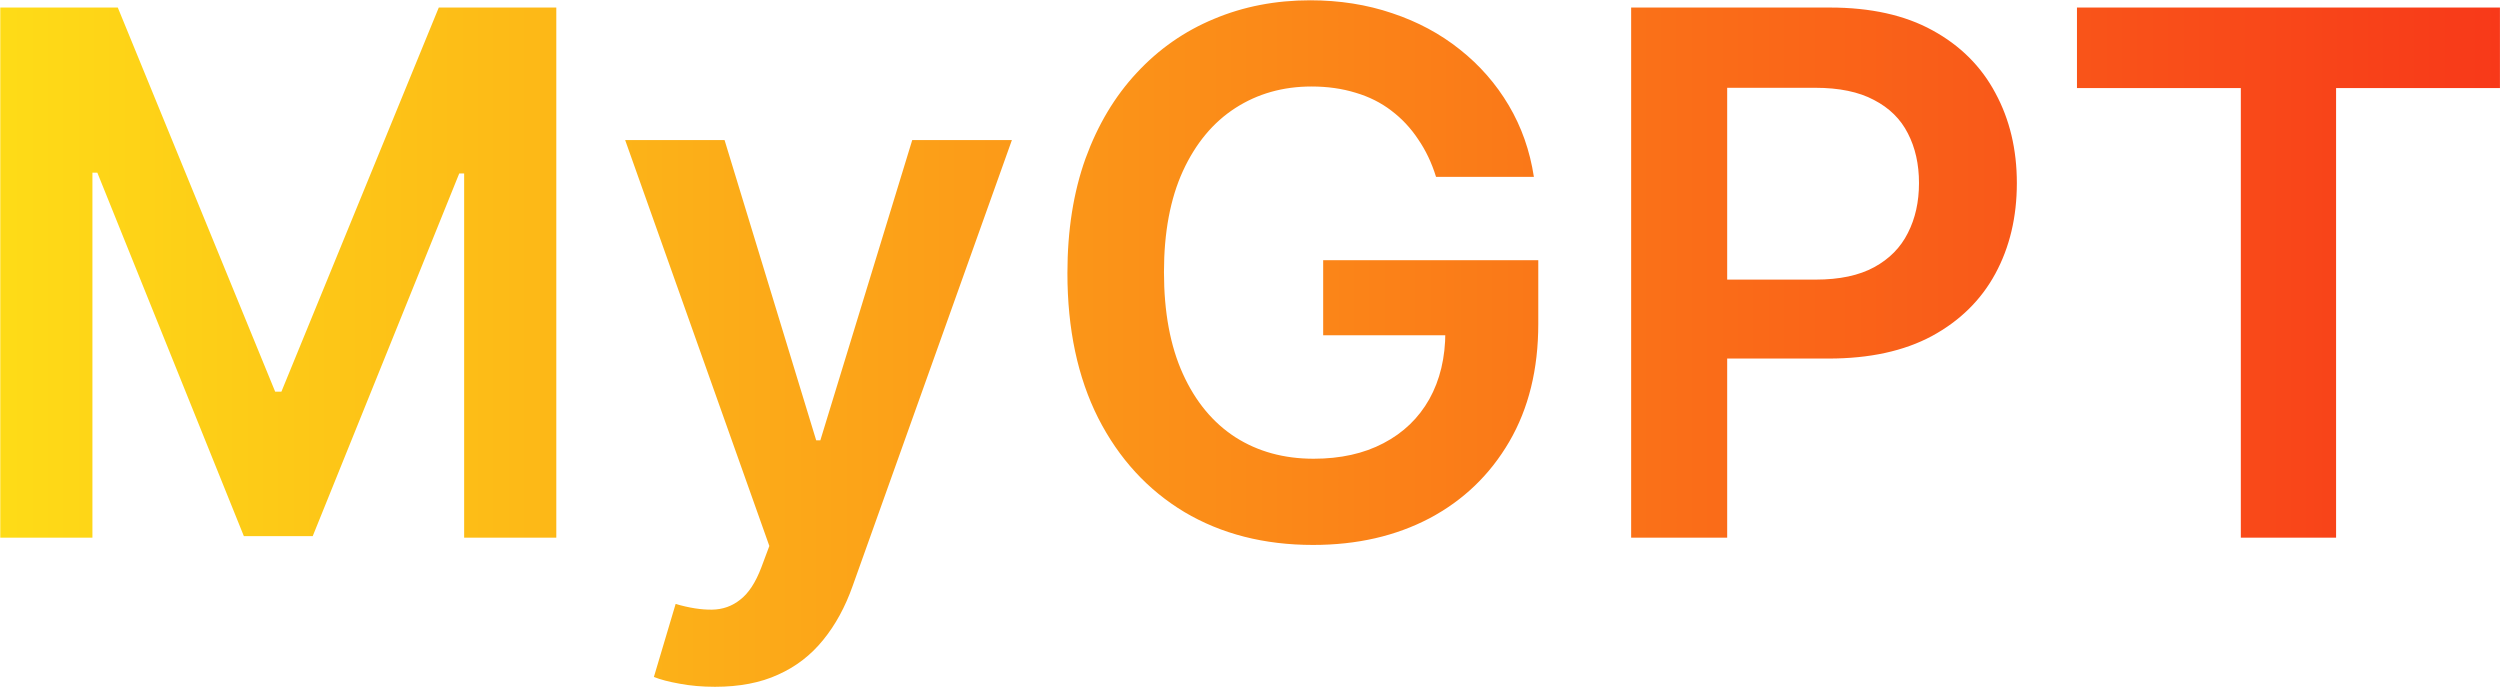 <svg width="4710" height="1294" viewBox="0 0 4710 1294" fill="none" xmlns="http://www.w3.org/2000/svg">
<path d="M0.513 14.212H221.924L518.439 737.943H530.144L826.659 14.212H1048.07V1013H874.453V326.821H865.187L589.154 1010.07H459.429L183.397 325.358H174.131V1013H0.513V14.212ZM1347.02 1293.91C1322.96 1293.91 1300.69 1291.96 1280.21 1288.06C1260.05 1284.48 1243.96 1280.25 1231.93 1275.38L1272.89 1137.85C1298.58 1145.33 1321.5 1148.9 1341.66 1148.58C1361.82 1148.25 1379.54 1141.91 1394.82 1129.56C1410.42 1117.53 1423.59 1097.37 1434.32 1069.08L1449.44 1028.61L1177.8 263.909H1365.07L1537.71 829.629H1545.51L1718.64 263.909H1906.4L1606.47 1103.71C1592.49 1143.38 1573.96 1177.35 1550.88 1205.64C1527.79 1234.25 1499.51 1256.03 1466.02 1270.99C1432.86 1286.27 1393.19 1293.91 1347.02 1293.91ZM2705.48 333.161C2697.35 306.826 2686.14 283.254 2671.83 262.446C2657.85 241.313 2640.94 223.268 2621.11 208.312C2601.6 193.357 2579.17 182.14 2553.81 174.662C2528.45 166.859 2500.82 162.957 2470.9 162.957C2417.26 162.957 2369.46 176.45 2327.52 203.436C2285.58 230.421 2252.58 270.086 2228.52 322.432C2204.79 374.452 2192.92 437.852 2192.92 512.631C2192.92 588.06 2204.79 651.947 2228.52 704.293C2252.26 756.638 2285.26 796.466 2327.52 823.777C2369.79 850.762 2418.88 864.255 2474.81 864.255C2525.53 864.255 2569.42 854.501 2606.48 834.993C2643.87 815.486 2672.64 787.85 2692.8 752.086C2712.96 715.997 2723.04 673.731 2723.04 625.287L2764.01 631.627H2492.85V490.197H2898.12V610.169C2898.12 695.677 2879.91 769.643 2843.5 832.067C2807.08 894.491 2757.02 942.61 2693.29 976.423C2629.57 1009.91 2556.41 1026.66 2473.83 1026.66C2381.82 1026.66 2301.03 1006.01 2231.45 964.719C2162.2 923.103 2108.06 864.092 2069.05 787.687C2030.36 710.958 2011.01 619.922 2011.01 514.581C2011.01 433.95 2022.39 361.935 2045.15 298.535C2068.24 235.135 2100.42 181.327 2141.71 137.11C2183 92.567 2231.45 58.754 2287.05 35.67C2342.64 12.261 2403.12 0.557 2468.47 0.557C2523.74 0.557 2575.27 8.685 2623.06 24.941C2670.86 40.872 2713.29 63.631 2750.35 93.218C2787.74 122.804 2818.46 157.918 2842.52 198.559C2866.58 239.199 2882.35 284.067 2889.83 333.161H2705.48ZM3073.08 1013V14.212H3447.62C3524.35 14.212 3588.73 28.518 3640.75 57.129C3693.09 85.74 3732.6 125.08 3759.26 175.15C3786.24 224.894 3799.74 281.466 3799.74 344.866C3799.74 408.915 3786.24 465.812 3759.26 515.557C3732.27 565.301 3692.44 604.479 3639.77 633.09C3587.1 661.376 3522.24 675.519 3445.19 675.519H3196.95V526.774H3420.8C3465.67 526.774 3502.41 518.971 3531.02 503.365C3559.63 487.758 3580.76 466.3 3594.42 438.99C3608.4 411.679 3615.39 380.304 3615.39 344.866C3615.39 309.427 3608.4 278.215 3594.42 251.229C3580.76 224.244 3559.47 203.273 3530.53 188.317C3501.92 173.036 3465.02 165.396 3419.83 165.396H3254.01V1013H3073.08ZM3913 165.884V14.212H4709.89V165.884H4401.18V1013H4221.71V165.884H3913Z" fill="url(#paint0_linear_2910_6356)"/>
<defs>
<linearGradient id="paint0_linear_2910_6356" x1="-98" y1="514" x2="4765" y2="514" gradientUnits="userSpaceOnUse">
<stop stop-color="#FEDF17"/>
<stop offset="1" stop-color="#F83719"/>
</linearGradient>
</defs>
</svg>

